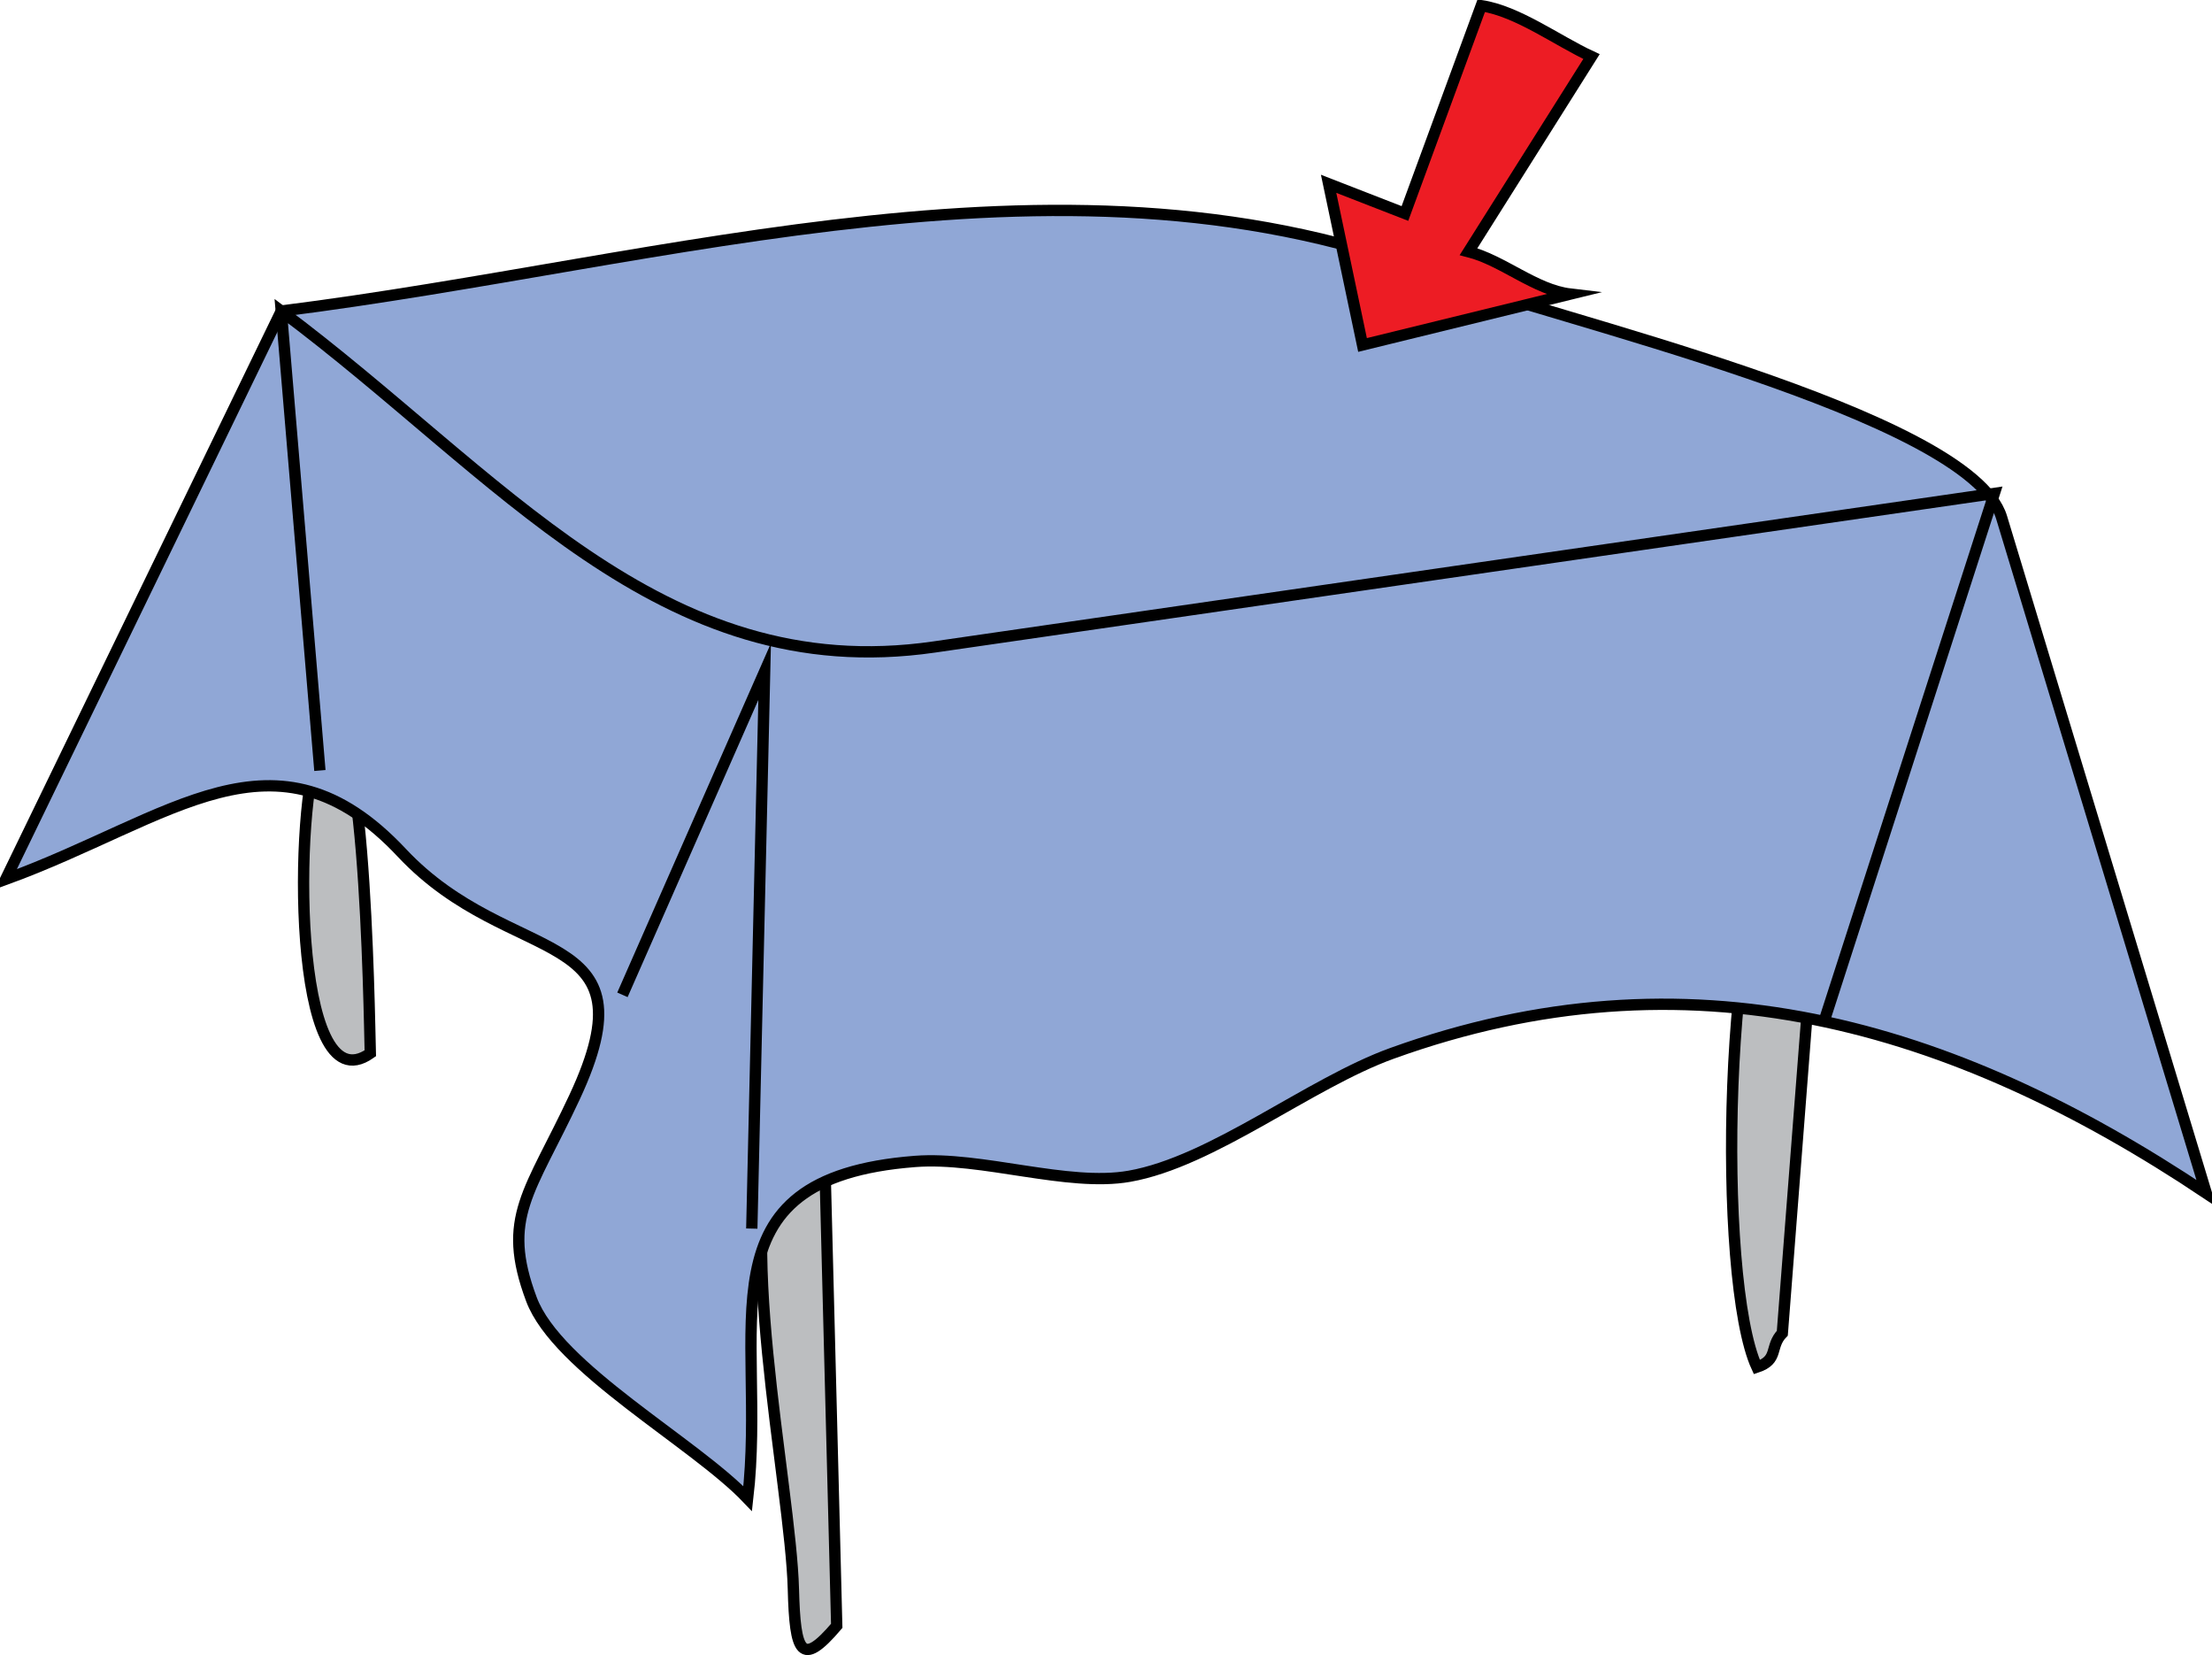 <svg xmlns="http://www.w3.org/2000/svg" xmlns:xlink="http://www.w3.org/1999/xlink" version="1.1" id="Layer_1" x="0px" y="0px" enable-background="new 0 0 822.05 841.89" xml:space="preserve" viewBox="214.23 273.75 391.25 292.67">
<path fill-rule="evenodd" clip-rule="evenodd" fill="#BCBEC0" stroke="#000000" stroke-width="2" stroke-linecap="square" stroke-miterlimit="10" d="  M279.727,460.002c-14.023,9.876-13.445-44.717-9-54C278.74,389.267,279.551,453.673,279.727,460.002z"/>
<path fill-rule="evenodd" clip-rule="evenodd" fill="#BCBEC0" stroke="#000000" stroke-width="2" stroke-linecap="square" stroke-miterlimit="10" d="  M362.227,561.252c-6.27,7.378-7.376,4.821-7.667-6.5c-0.47-18.326-10.944-65.684-2.083-81.25c5.947-10.448,7.442-2.249,7.667,6.5  C360.838,507.085,361.532,534.169,362.227,561.252z"/>
<path fill-rule="evenodd" clip-rule="evenodd" fill="#BCBEC0" stroke="#000000" stroke-width="2" stroke-linecap="square" stroke-miterlimit="10" d="  M529.479,509.502c-2.318,2.385-0.556,4.703-4.5,6c-7.127-15.423-5.969-84.602,5.25-98.25c7.652-9.31,4.921,19.158,4.945,18.844  C533.275,460.565,531.377,485.034,529.479,509.502z"/>
<path fill-rule="evenodd" clip-rule="evenodd" fill="#90A7D6" stroke="#000000" stroke-width="2" stroke-linecap="square" stroke-miterlimit="10" d="  M263.977,328.752c69.015-8.666,139.977-31.699,205.5-5.997c17.58,6.896,93.225,24.133,98.788,42.491  c12.071,39.835,24.143,79.671,36.214,119.506c-45.235-30.213-91.903-43.522-144-24.75c-14.667,5.285-31.733,19.151-46.5,21.75  c-10.897,1.918-26.128-3.528-37.877-2.625c-38.941,2.995-26.115,29.353-29.625,59.625c-9.426-9.925-33.682-23.064-38.25-35.25  c-5.439-14.509-0.235-18.89,7.641-35.766c14.456-30.977-11.101-22.426-30.561-43.183c-22.386-23.878-40.623-6.05-70.08,4.698  C231.477,395.752,247.727,362.252,263.977,328.752z"/>
<path fill="none" stroke="#000000" stroke-width="2" stroke-linecap="square" stroke-miterlimit="10" d="M270.727,409.002  c-2.25-26.75-4.5-53.5-6.75-80.25c38.572,28.76,66.904,66.443,115.499,59.405c62.501-9.052,125.002-18.104,187.503-27.155  c-10,31-20,62-30,93"/>
<path fill="none" stroke="#000000" stroke-width="2" stroke-linecap="square" stroke-miterlimit="10" d="M324.727,448.752  c8.25-18.75,16.5-37.5,24.75-56.25c-0.75,32.5-1.5,65-2.25,97.5"/>
<path fill-rule="evenodd" clip-rule="evenodd" fill="#ED1C24" stroke="#000000" stroke-width="2" stroke-linecap="square" stroke-miterlimit="10" d="  M476.229,274.752c6.476,0.973,13.494,6.228,19.5,9c-7.25,11.5-14.5,23-21.75,34.5c6.076,1.556,11.812,6.768,18,7.5  c-12.25,3-24.5,6-36.75,9c-2-9.5-4-19-6-28.5c4.5,1.75,9,3.5,13.5,5.25C467.229,299.252,471.729,287.002,476.229,274.752z"/>
</svg>